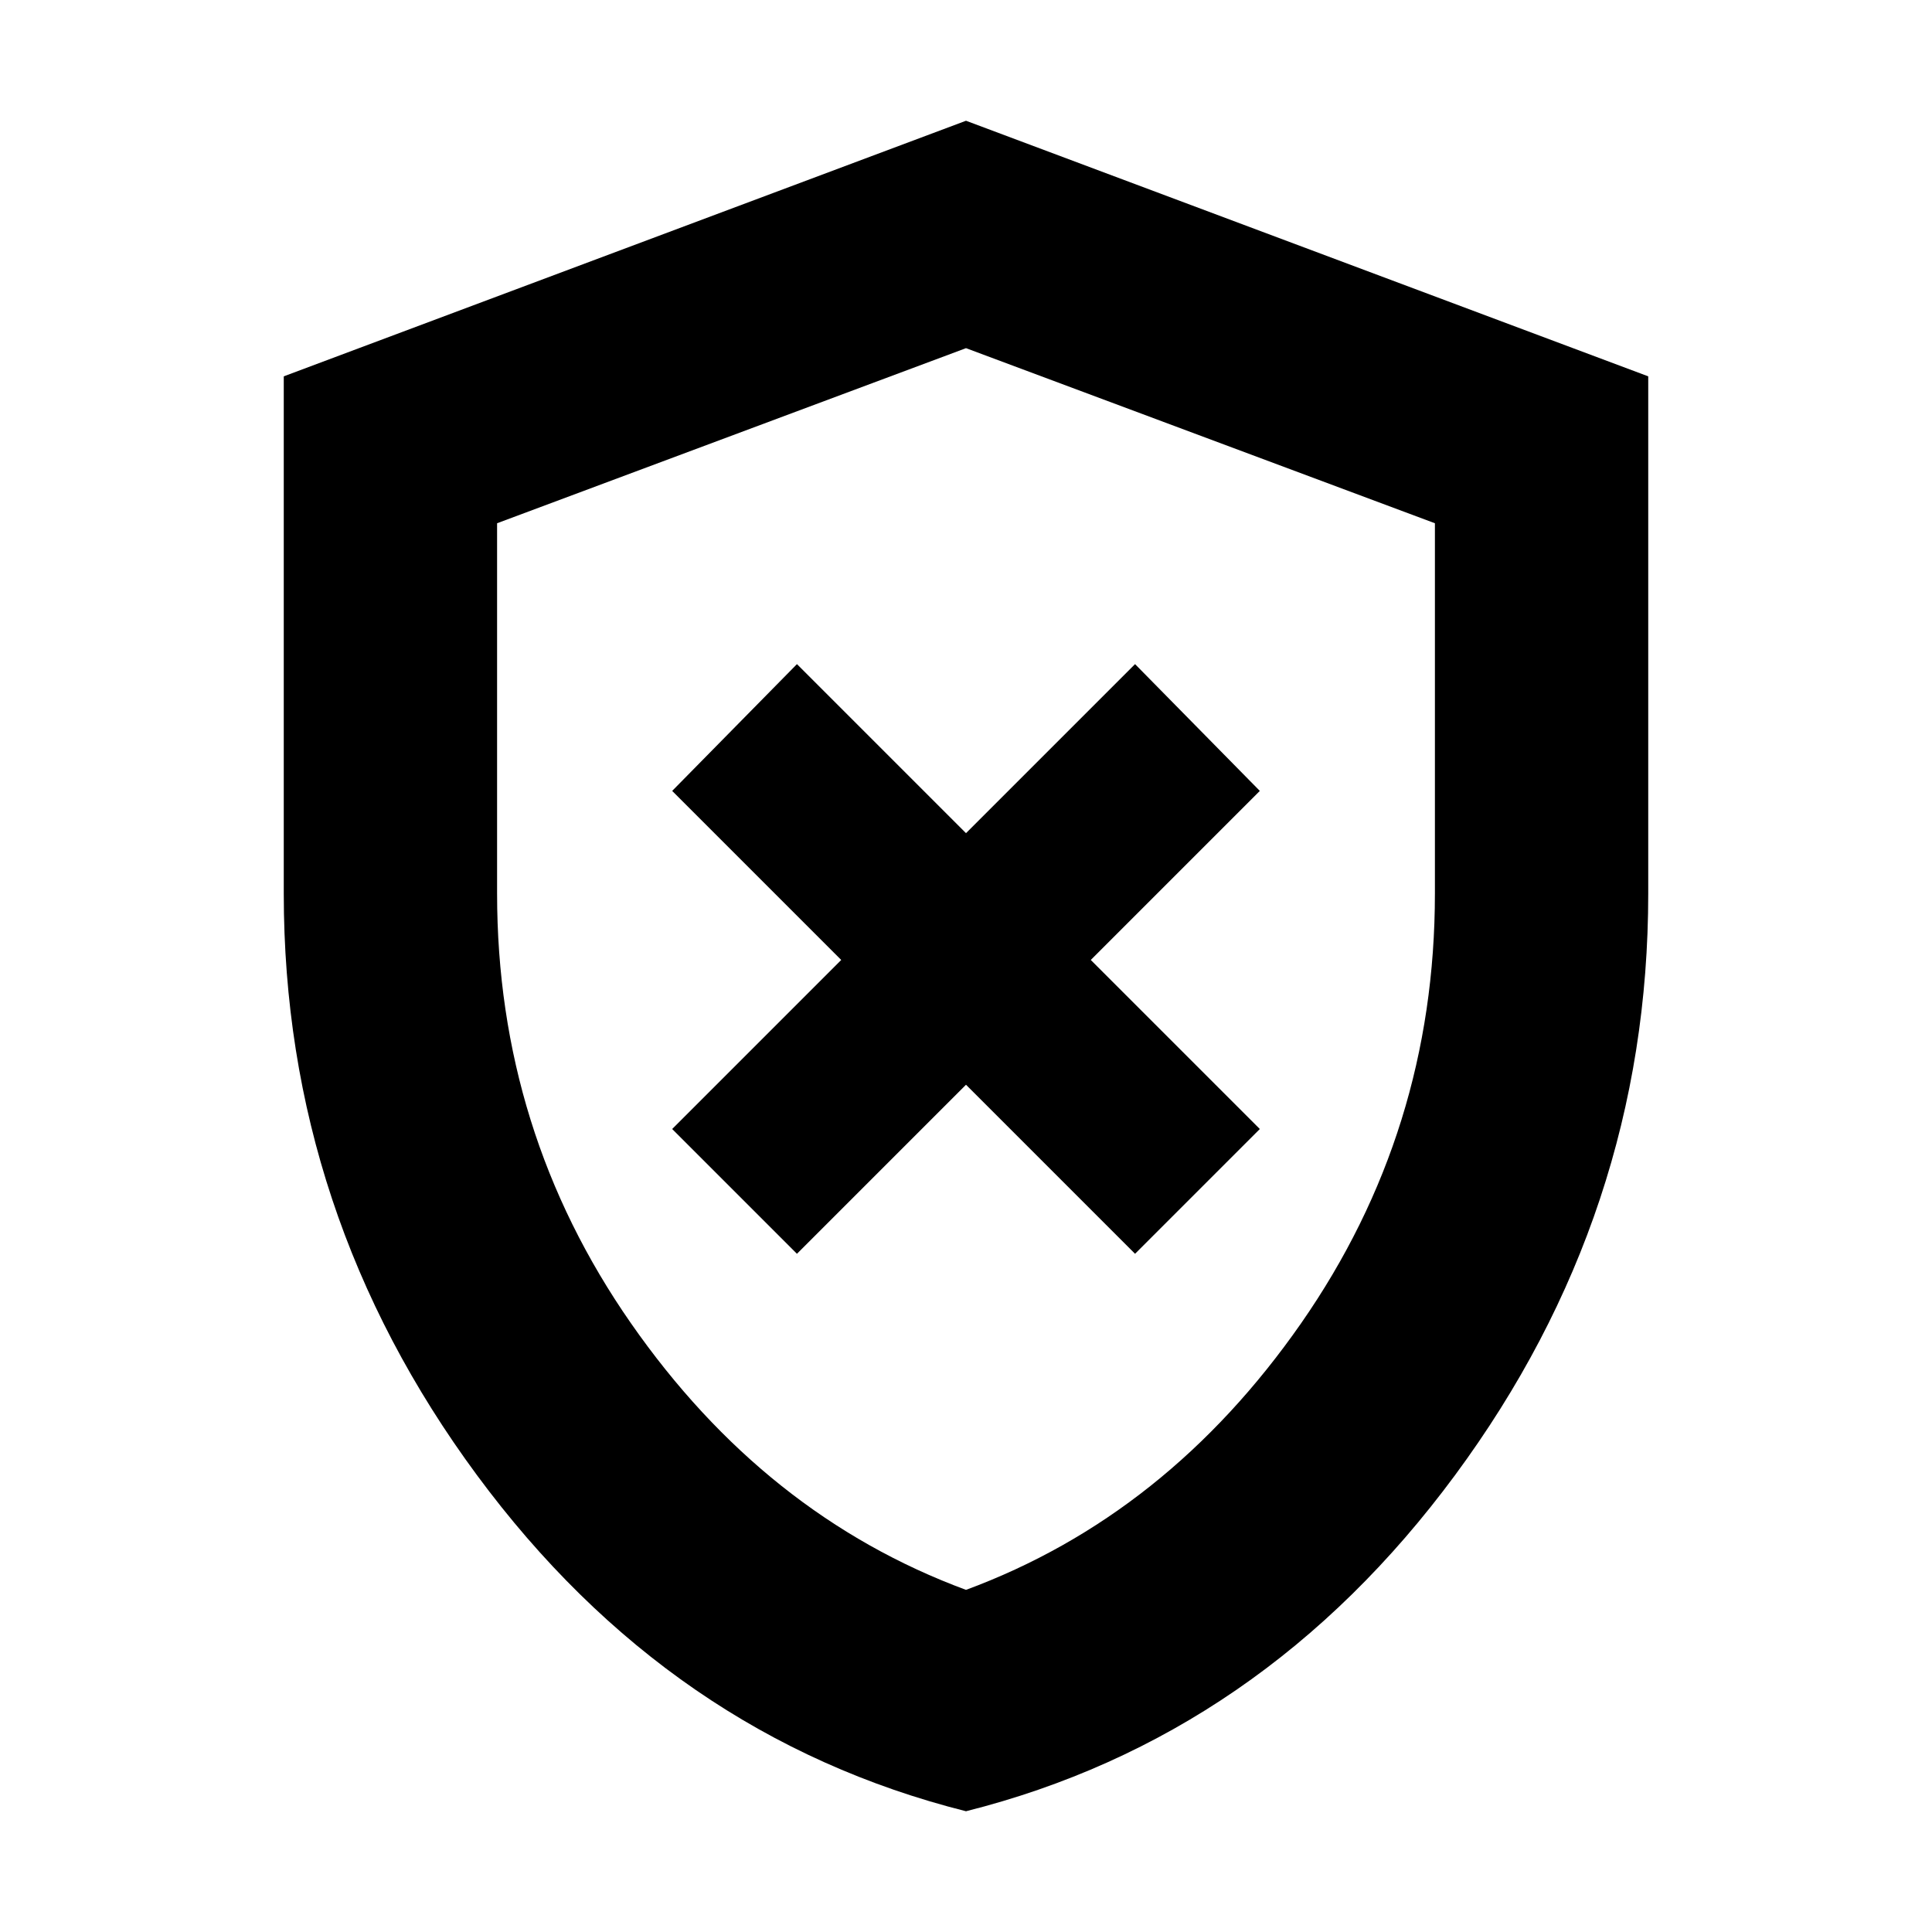 <svg xmlns="http://www.w3.org/2000/svg" height="24" width="24"><path d="M9.9 15.575 12 13.475 14.1 15.575 15.65 14.025 13.55 11.925 15.65 9.825 14.1 8.25 12 10.35 9.9 8.25 8.35 9.825 10.45 11.925 8.35 14.025ZM12 22.5Q8.325 21.575 5.925 18.325Q3.525 15.075 3.525 11.1V4.675L12 1.5L20.475 4.675V11.1Q20.475 15.075 18.075 18.325Q15.675 21.575 12 22.5ZM12 12.025Q12 12.025 12 12.025Q12 12.025 12 12.025Q12 12.025 12 12.025Q12 12.025 12 12.025ZM12 19.75Q14.5 18.825 16.163 16.438Q17.825 14.05 17.825 11.1V6.5L12 4.325L6.175 6.5V11.1Q6.175 14.05 7.838 16.438Q9.5 18.825 12 19.75Z"/></svg>